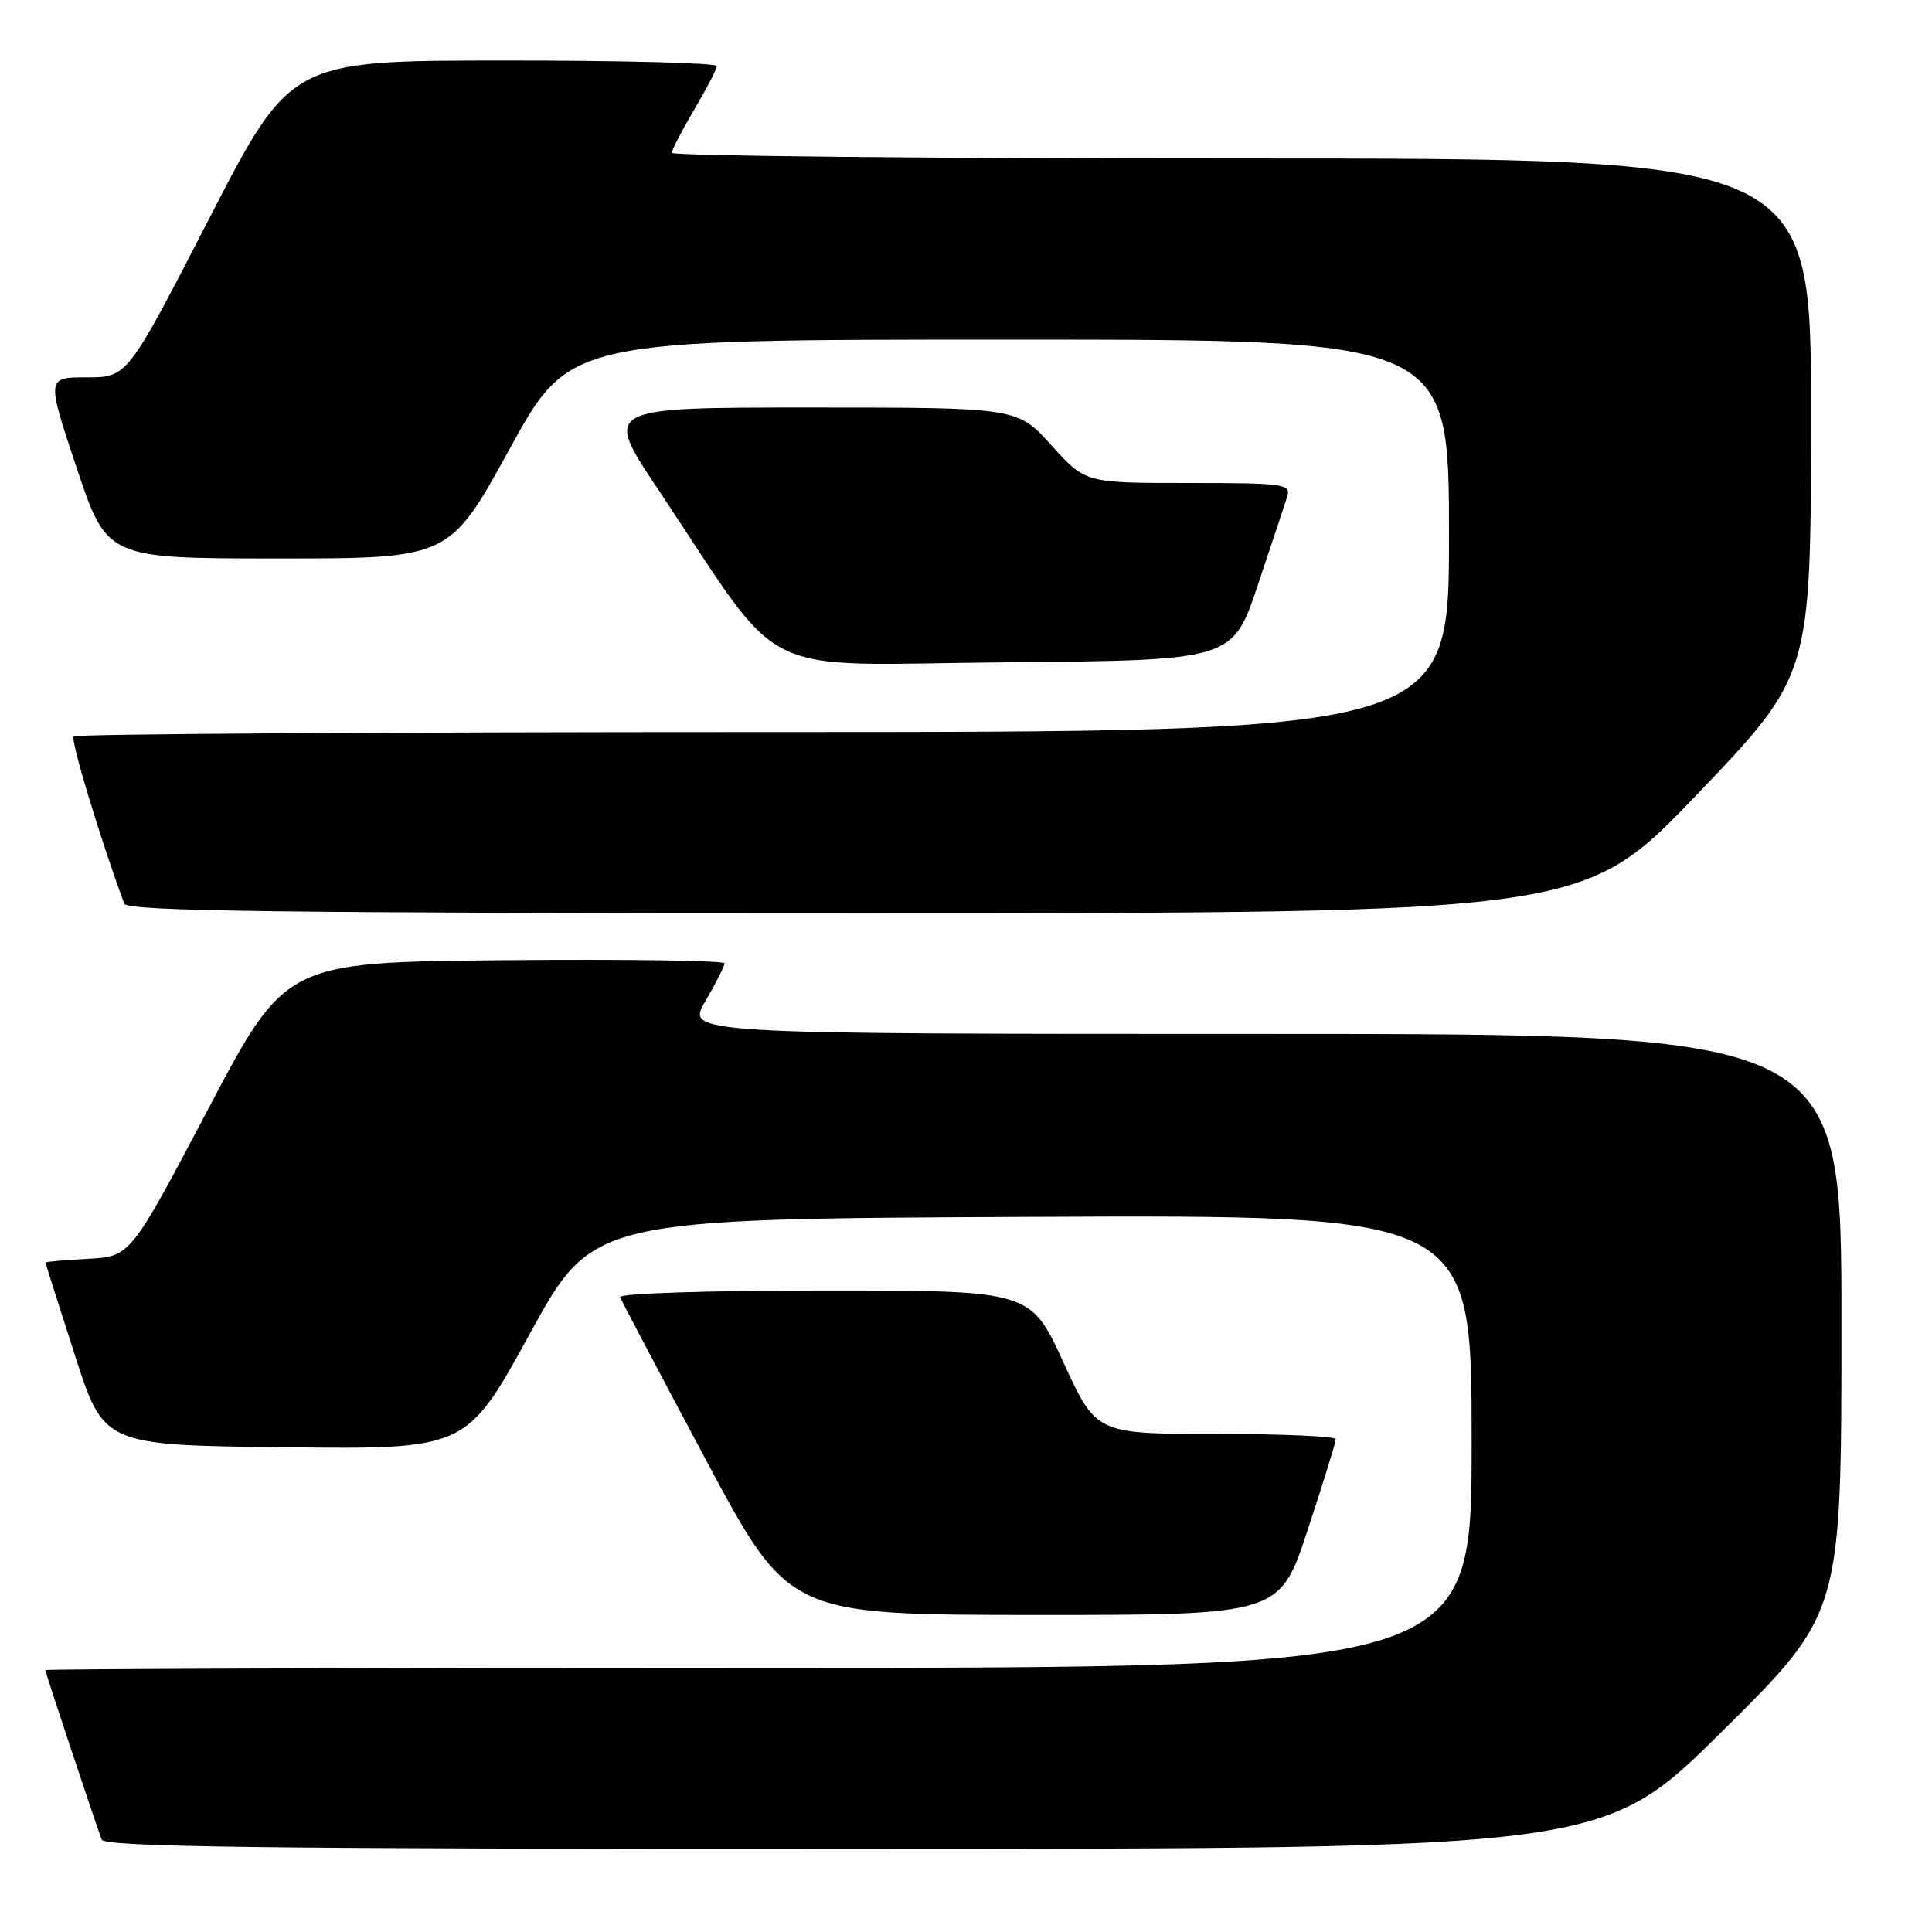 <?xml version="1.0" encoding="UTF-8" standalone="no"?>
<!DOCTYPE svg PUBLIC "-//W3C//DTD SVG 1.1//EN" "http://www.w3.org/Graphics/SVG/1.1/DTD/svg11.dtd" >
<svg xmlns="http://www.w3.org/2000/svg" xmlns:xlink="http://www.w3.org/1999/xlink" version="1.1" viewBox="0 0 256 256">
 <g >
 <path fill="currentColor"
d=" M 228.25 229.36 C 244.00 213.75 244.00 213.75 244.00 175.37 C 244.00 137.00 244.00 137.00 167.46 137.00 C 90.92 137.00 90.92 137.00 93.46 132.66 C 94.86 130.28 96.00 128.02 96.00 127.65 C 96.00 127.27 82.91 127.09 66.92 127.23 C 37.84 127.50 37.84 127.50 27.56 147.00 C 17.28 166.50 17.28 166.50 11.64 166.80 C 8.54 166.96 6.01 167.19 6.02 167.30 C 6.03 167.41 7.77 172.90 9.90 179.50 C 13.75 191.50 13.75 191.50 37.78 191.77 C 61.80 192.04 61.80 192.04 70.18 176.77 C 78.55 161.50 78.55 161.50 136.78 161.24 C 195.00 160.98 195.00 160.98 195.00 190.99 C 195.00 221.00 195.00 221.00 100.50 221.00 C 48.53 221.00 6.00 221.14 6.00 221.30 C 6.00 221.60 12.54 241.24 13.47 243.75 C 13.84 244.74 34.70 245.00 113.22 244.98 C 212.50 244.97 212.50 244.97 228.25 229.36 Z  M 173.28 202.70 C 175.33 196.49 177.00 191.09 177.00 190.70 C 177.00 190.32 169.86 190.00 161.13 190.00 C 145.25 190.00 145.25 190.00 140.90 180.50 C 136.54 171.00 136.54 171.00 109.19 171.00 C 93.79 171.00 81.98 171.39 82.17 171.88 C 82.35 172.37 87.45 182.04 93.50 193.37 C 104.50 213.97 104.50 213.97 137.03 213.99 C 169.57 214.00 169.57 214.00 173.28 202.70 Z  M 224.88 105.25 C 239.95 89.50 239.95 89.50 239.97 55.25 C 240.00 21.00 240.00 21.00 164.50 21.00 C 122.97 21.00 89.01 20.66 89.02 20.25 C 89.03 19.84 90.37 17.25 92.00 14.50 C 93.63 11.75 94.97 9.16 94.98 8.75 C 94.99 8.34 82.29 8.01 66.75 8.02 C 38.50 8.03 38.50 8.03 27.69 29.02 C 16.88 50.00 16.88 50.00 11.51 50.00 C 6.15 50.00 6.15 50.00 10.16 62.00 C 14.18 74.00 14.18 74.00 36.86 74.00 C 59.55 74.00 59.55 74.00 67.52 59.50 C 75.48 45.00 75.48 45.00 133.74 45.00 C 192.00 45.00 192.00 45.00 192.00 71.00 C 192.00 97.00 192.00 97.00 101.17 97.00 C 51.21 97.00 10.07 97.26 9.76 97.58 C 9.31 98.02 13.33 111.31 16.47 119.75 C 16.84 120.74 37.14 121.00 113.37 121.00 C 209.81 121.00 209.81 121.00 224.88 105.25 Z  M 166.66 77.55 C 168.49 72.08 170.25 66.79 170.56 65.80 C 171.09 64.13 170.17 64.00 157.47 64.00 C 143.81 64.00 143.81 64.00 139.31 59.00 C 134.81 54.00 134.81 54.00 107.38 54.00 C 79.96 54.00 79.96 54.00 87.14 64.75 C 104.42 90.62 99.29 88.06 133.26 87.76 C 163.32 87.50 163.32 87.50 166.66 77.55 Z "/>
</g>
</svg>
